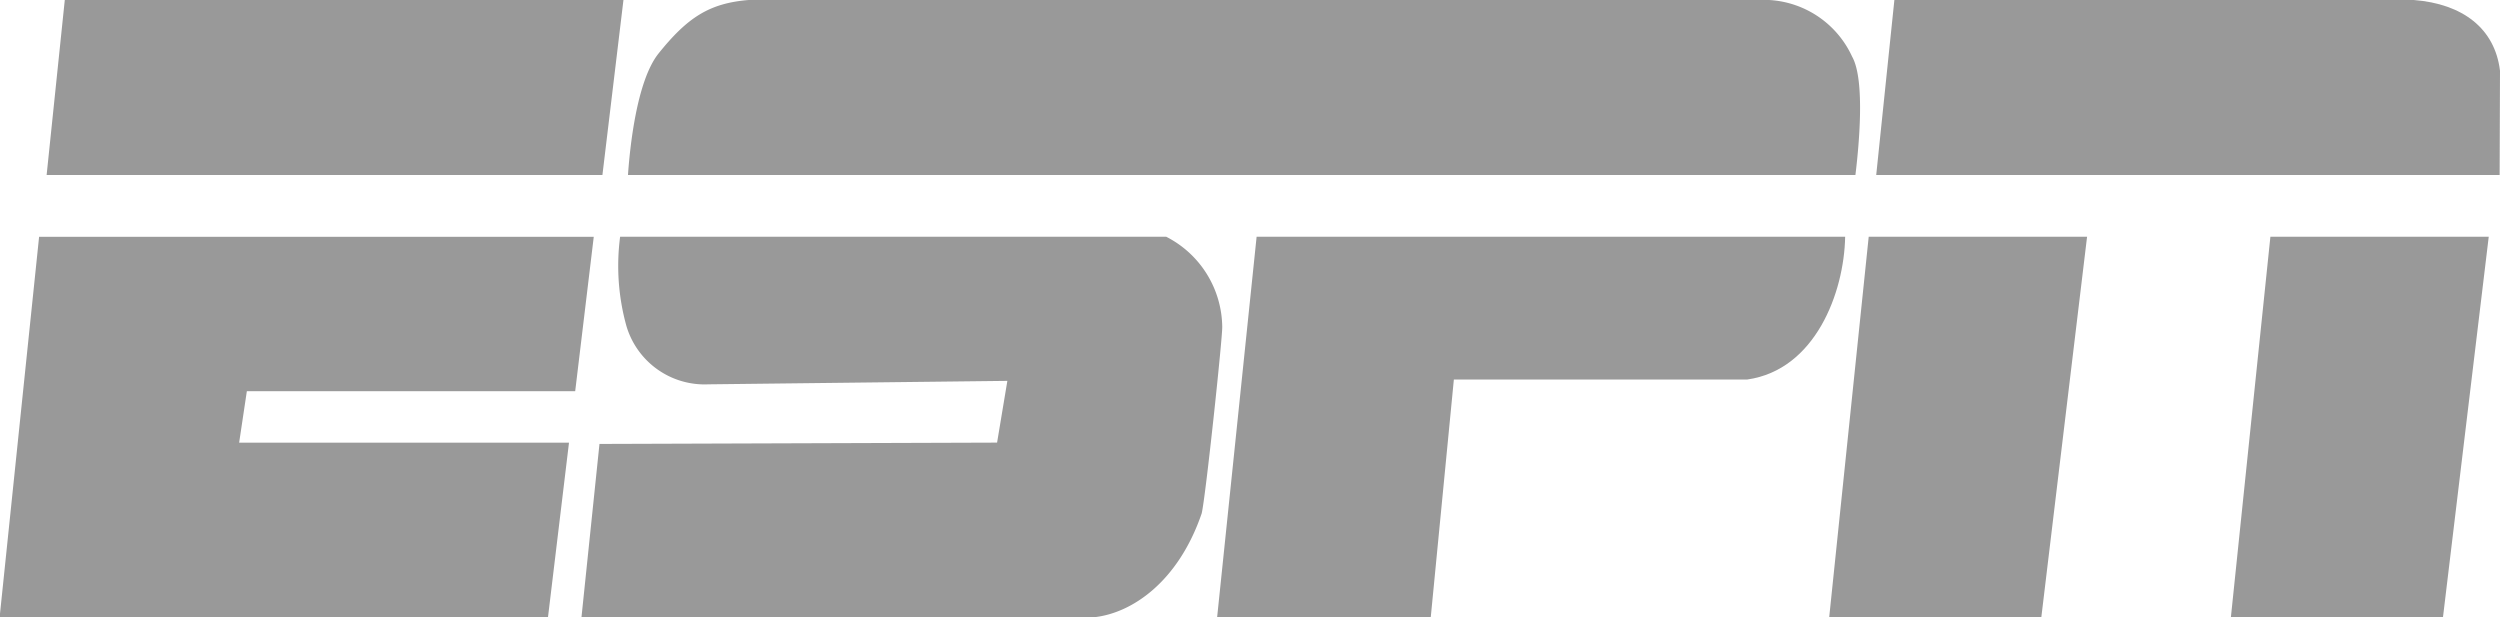 <?xml version="1.0" encoding="UTF-8"?> <svg xmlns="http://www.w3.org/2000/svg" width="129.809" height="32.049" viewBox="0 0 129.809 32.049"><g id="Group_8" data-name="Group 8" transform="translate(0 0)"><path id="Path_14" data-name="Path 14" d="M291.484,29.751l1.092-9.086H263.568l-.943,9.086Z" transform="translate(-260.204 -20.665)" fill="#999"></path><path id="Path_15" data-name="Path 15" d="M357.579,29.751c.166-1.354.526-4.913-.172-6.147a5.053,5.053,0,0,0-4.308-2.939H300.114c-2.038.166-3.173.9-4.676,2.771-1.153,1.434-1.5,4.971-1.592,6.315Z" transform="translate(-261.239 -20.665)" fill="#999"></path><path id="Path_16" data-name="Path 16" d="M327.537,33.38l-2.05,19.755h11.092l1.2-12.342h15.234c3.523-.5,5.03-4.5,5.083-7.414H327.537Z" transform="translate(-262.289 -21.087)" fill="#999"></path><path id="Path_17" data-name="Path 17" d="M393.252,29.751l.019-5.413c-.267-2.2-1.938-3.473-4.475-3.673H361.825l-.943,9.086Z" transform="translate(-263.462 -20.665)" fill="#999"></path><path id="Path_18" data-name="Path 18" d="M381.981,33.38,379.93,53.135h11.012l2.376-19.755Z" transform="translate(-264.094 -21.087)" fill="#999"></path><path id="Path_19" data-name="Path 19" d="M360.409,33.38l-2.051,19.755h11.014l2.375-19.755Z" transform="translate(-263.379 -21.087)" fill="#999"></path><path id="Path_20" data-name="Path 20" d="M321.714,33.38H293.355a11.641,11.641,0,0,0,.33,4.645,4.234,4.234,0,0,0,4.254,3.018l15.523-.18-.534,3.206-20.645.069-.935,9h26.595c1.973-.2,4.389-1.829,5.608-5.391.2-.8,1.081-9.11,1.068-9.688a5.321,5.321,0,0,0-2.905-4.677" transform="translate(-261.156 -21.087)" fill="#999"></path><path id="Path_21" data-name="Path 21" d="M289.987,41.4l.964-8.018h-28.8l-2.031,19.576v.18h28.454l1.091-9.066H272.538l.4-2.671Z" transform="translate(-260.121 -21.087)" fill="#999"></path></g></svg> 